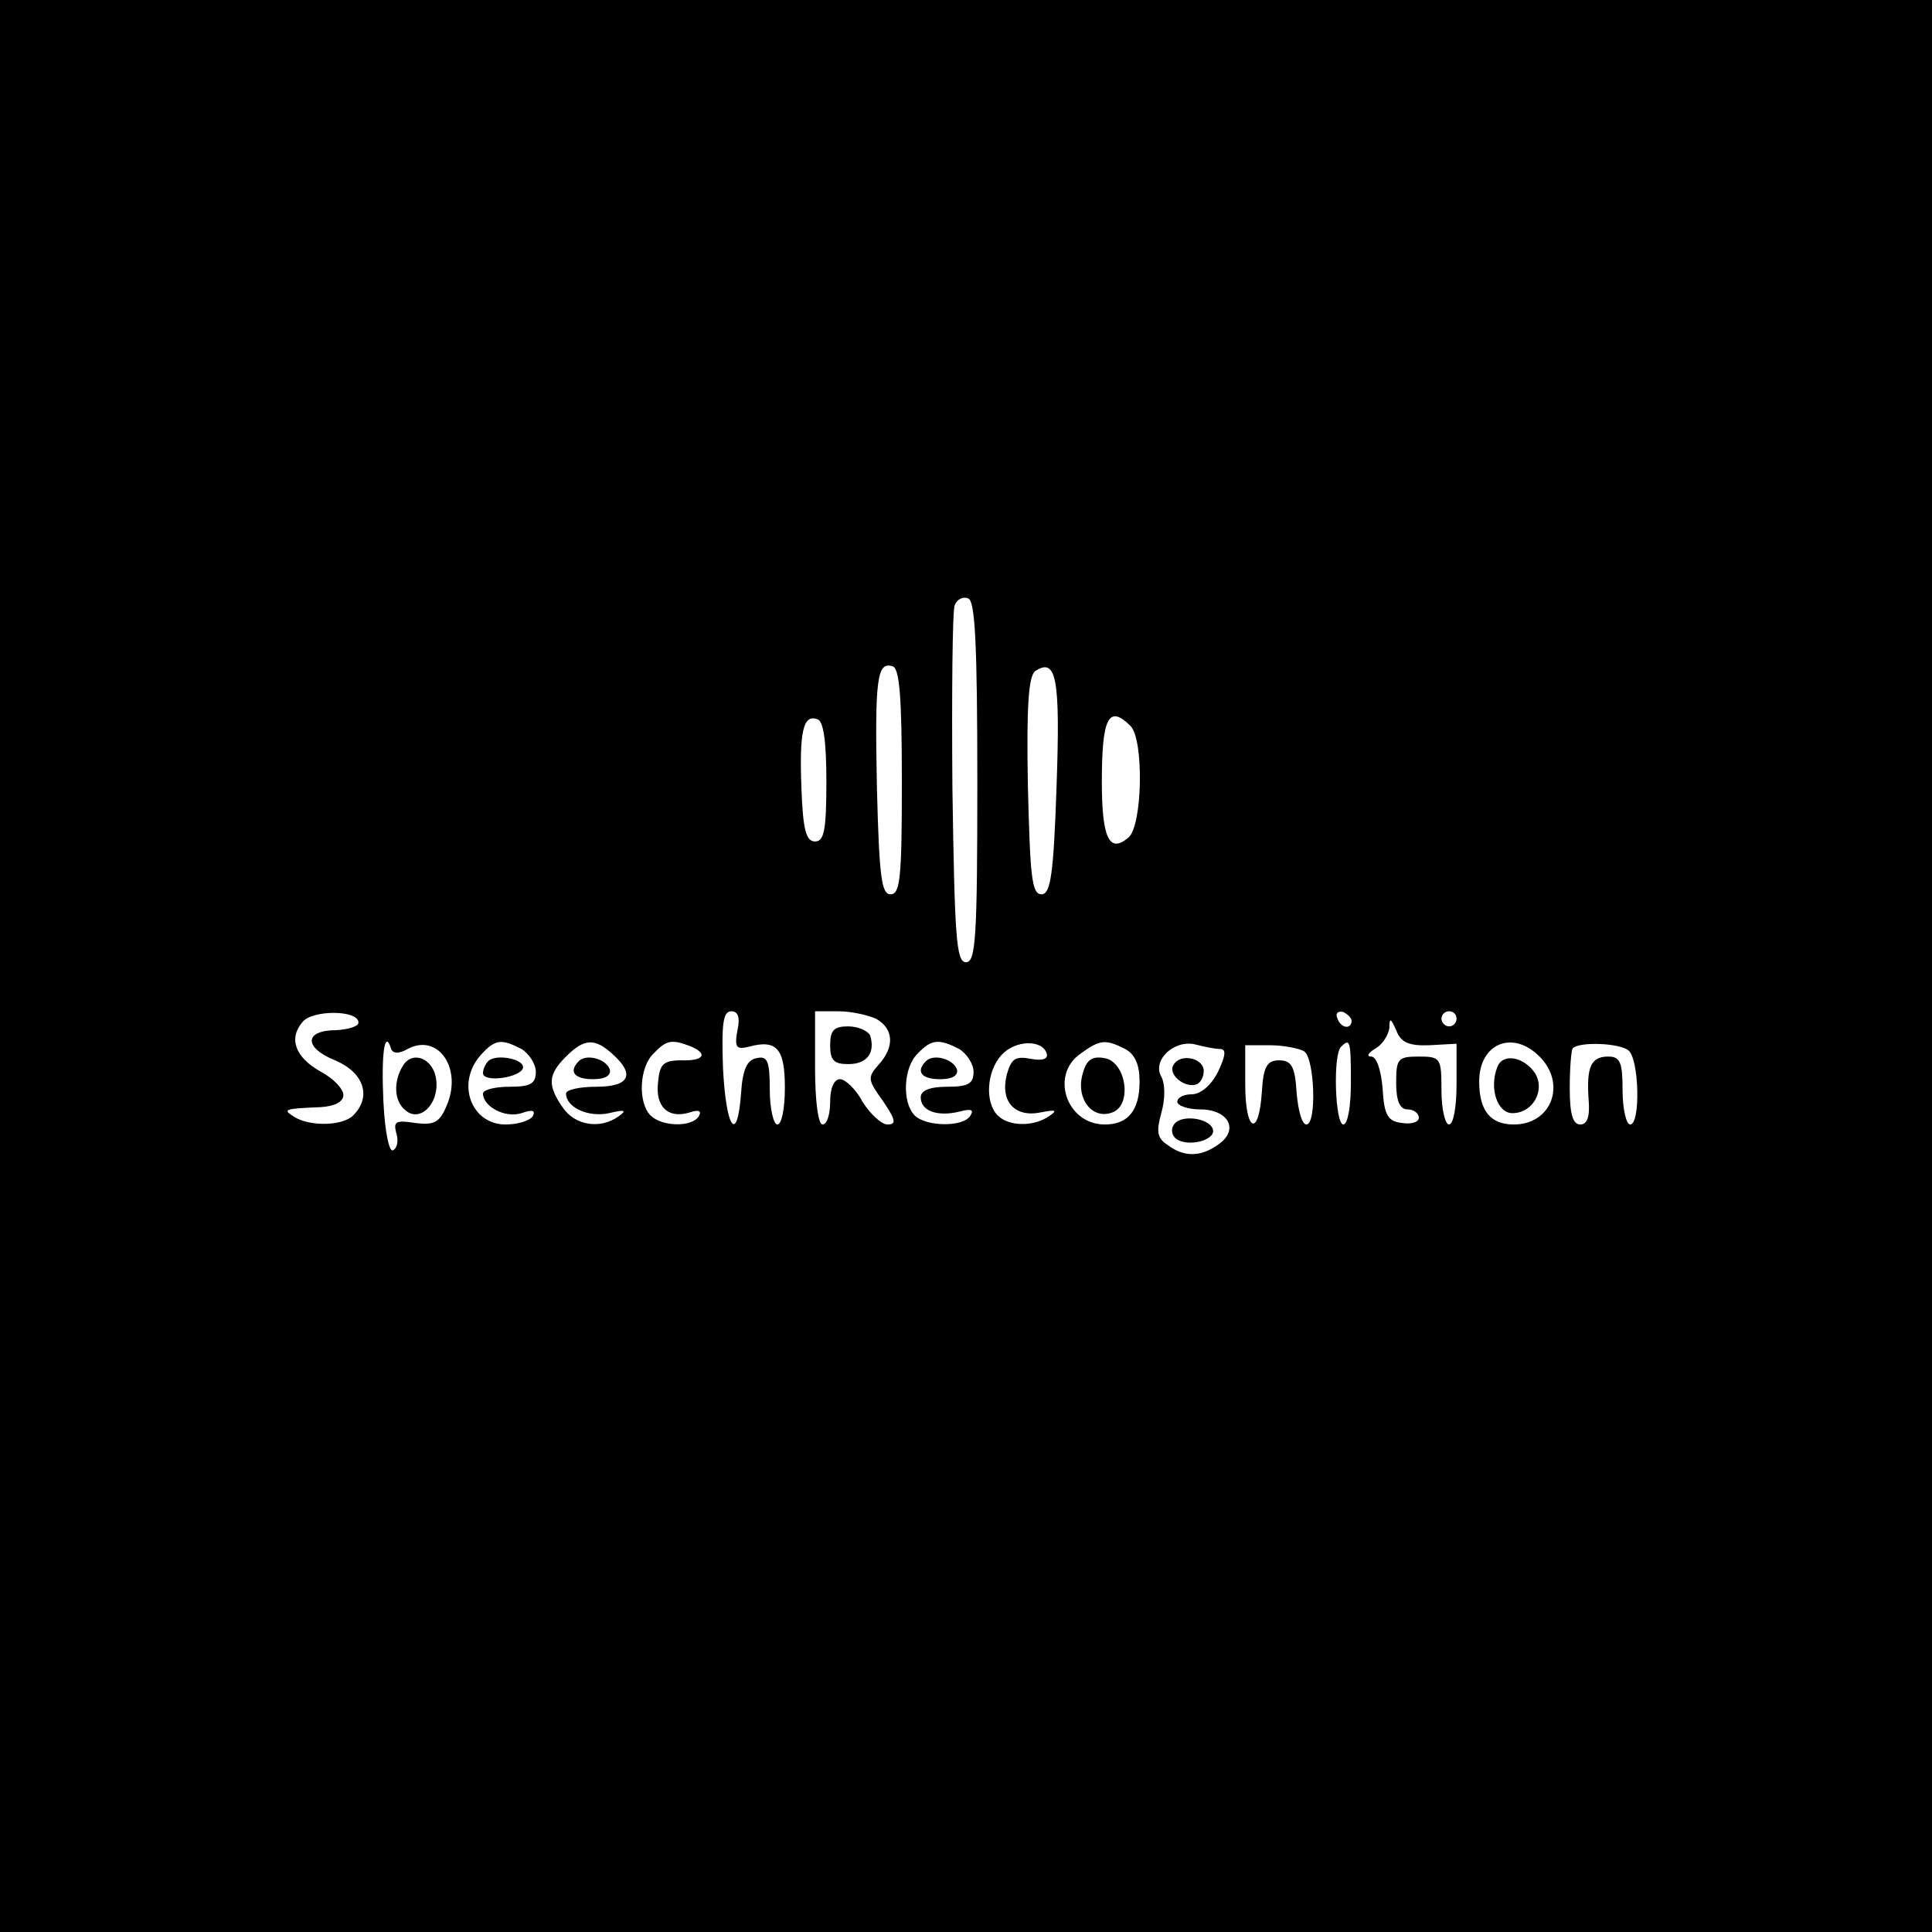 <?xml version="1.0" standalone="no"?>
<!DOCTYPE svg PUBLIC "-//W3C//DTD SVG 20010904//EN"
 "http://www.w3.org/TR/2001/REC-SVG-20010904/DTD/svg10.dtd">
<svg version="1.0" xmlns="http://www.w3.org/2000/svg"
 width="256pt" height="256pt" viewBox="0 0 256 256"
 preserveAspectRatio="xMidYMid meet">

<g transform="translate(0,256) scale(0.1,-0.1)"
fill="#000000" stroke="none">
<path d="M0 1280 l0 -1280 1280 0 1280 0 0 1280 0 1280 -1280 0 -1280 0 0
-1280z m1295 244 c0 -206 -2 -239 -15 -239 -13 0 -15 33 -18 230 -1 126 0 236
3 243 3 8 11 12 18 9 9 -3 12 -60 12 -243z m-100 0 c0 -126 -2 -149 -15 -149
-12 0 -15 23 -18 140 -3 146 0 169 21 162 9 -3 12 -42 12 -153z m205 -6 c-4
-118 -8 -143 -20 -143 -13 0 -15 24 -18 144 -2 107 1 146 10 152 28 18 33 -10
28 -153z m-305 6 c0 -64 -3 -79 -15 -79 -12 0 -16 16 -18 69 -3 76 2 100 21
93 8 -2 12 -28 12 -83z m403 74 c18 -18 16 -133 -3 -148 -25 -21 -35 -1 -35
74 0 85 9 103 38 74z m-1023 -393 c0 -5 -13 -9 -29 -10 -43 0 -44 -23 -2 -40
38 -16 49 -48 24 -73 -14 -14 -57 -15 -78 -2 -16 10 -14 11 35 13 18 1 30 7
30 16 0 8 -13 22 -30 31 -34 19 -43 44 -24 66 13 16 74 16 74 -1z m502 -11
c-4 -22 -1 -25 15 -21 37 10 48 -2 48 -54 0 -27 -4 -49 -10 -49 -5 0 -10 21
-10 46 0 38 -3 45 -17 42 -13 -2 -19 -15 -21 -46 -5 -69 -20 -48 -24 33 -2 58
0 75 11 75 9 0 12 -8 8 -26z m184 16 c23 -13 25 -37 3 -61 -15 -17 -14 -20 6
-48 17 -25 18 -31 6 -31 -8 0 -23 14 -33 30 -9 17 -23 30 -30 30 -8 0 -13 -12
-13 -30 0 -16 -4 -30 -10 -30 -6 0 -10 32 -10 75 l0 75 31 0 c17 0 39 -5 50
-10z m630 -3 c-1 -12 -15 -9 -19 4 -3 6 1 10 8 8 6 -3 11 -8 11 -12z m139 3
c0 -5 -4 -10 -10 -10 -5 0 -10 5 -10 10 0 6 5 10 10 10 6 0 10 -4 10 -10z
m-36 -35 l36 2 0 -54 c0 -29 -4 -53 -10 -53 -5 0 -10 20 -10 45 0 43 -1 45
-30 45 -28 0 -30 -3 -30 -35 0 -24 5 -35 15 -35 8 0 15 -5 15 -11 0 -6 -10 -9
-22 -7 -19 2 -24 10 -26 46 -2 24 -8 42 -15 42 -7 0 -4 5 6 11 9 5 17 18 18
27 0 14 2 13 9 -3 6 -16 16 -21 44 -20z m-1354 -5 c41 22 74 -27 51 -77 -9
-21 -17 -24 -41 -21 -25 4 -29 2 -25 -13 3 -9 2 -20 -4 -23 -5 -4 -11 23 -13
65 -3 65 2 95 10 70 2 -7 10 -8 22 -1z m151 0 c10 -6 19 -20 19 -30 0 -16 -7
-20 -35 -20 -19 0 -35 -4 -35 -9 0 -17 29 -33 51 -26 14 5 19 4 15 -4 -4 -6
-20 -11 -36 -11 -46 0 -66 55 -33 92 19 21 27 22 54 8z m121 -7 c30 -27 22
-43 -22 -43 -22 0 -40 -4 -40 -9 0 -18 29 -32 57 -26 21 5 24 4 13 -4 -25 -18
-58 -12 -74 11 -21 30 -20 44 4 68 24 24 38 25 62 3z m102 11 c25 -10 19 -20
-11 -19 -24 0 -29 -5 -31 -29 -4 -32 13 -49 42 -40 12 4 16 2 12 -5 -9 -15
-49 -14 -64 1 -17 17 -15 64 4 82 17 18 24 19 48 10z m357 -4 c10 -6 19 -20
19 -30 0 -16 -7 -20 -35 -20 -23 0 -35 -5 -35 -14 0 -18 22 -26 51 -19 15 4
20 3 15 -5 -9 -16 -59 -15 -74 0 -17 17 -15 64 4 82 18 19 28 20 55 6z m116
-6 c2 -7 -5 -10 -21 -7 -21 4 -26 0 -32 -21 -9 -36 11 -57 45 -50 20 4 23 3
11 -5 -20 -14 -53 -14 -68 1 -17 17 -15 58 5 80 18 20 54 21 60 2z m104 6 c13
-7 19 -21 19 -43 0 -38 -15 -57 -46 -57 -51 0 -73 66 -32 94 26 19 33 19 59 6z
m126 0 c8 0 7 -9 -3 -30 -9 -18 -23 -30 -35 -30 -10 0 -19 -4 -19 -10 0 -5 14
-10 30 -10 38 0 52 -27 25 -46 -23 -17 -46 -18 -68 -1 -14 9 -15 18 -8 43 5
18 5 37 0 47 -13 22 17 50 45 43 12 -3 26 -6 33 -6z m111 -3 c14 -9 17 -97 3
-97 -6 0 -11 19 -13 43 -2 34 -7 42 -23 42 -16 0 -21 -8 -23 -42 -4 -61 -22
-53 -22 10 l0 52 33 0 c17 0 38 -4 45 -8z m62 -42 c0 -30 -4 -55 -10 -55 -11
0 -14 93 -3 103 12 12 13 8 13 -48z m250 35 c36 -36 16 -90 -34 -90 -31 0 -46
18 -46 57 0 50 44 69 80 33z m118 8 c14 -12 16 -98 2 -98 -5 0 -10 20 -10 45
0 37 -3 45 -19 45 -23 0 -29 -14 -26 -57 2 -23 -2 -33 -11 -33 -10 0 -14 14
-14 48 0 27 2 51 4 53 9 9 62 7 74 -3z"/>
<path d="M1100 1175 c0 -20 5 -25 24 -25 25 0 36 15 29 38 -3 6 -16 12 -29 12
-19 0 -24 -5 -24 -25z"/>
<path d="M534 1148 c-13 -21 -12 -47 3 -59 19 -17 45 8 41 40 -3 28 -31 40
-44 19z"/>
<path d="M647 1154 c-4 -4 -7 -11 -7 -16 0 -13 50 -6 53 7 2 12 -36 19 -46 9z"/>
<path d="M767 1154 c-14 -14 -6 -24 19 -24 16 0 24 5 22 13 -5 14 -31 21 -41
11z"/>
<path d="M1227 1154 c-14 -14 -6 -24 19 -24 16 0 24 5 22 13 -5 14 -31 21 -41
11z"/>
<path d="M1434 1135 c-8 -32 14 -59 40 -49 27 10 18 68 -11 72 -17 3 -24 -3
-29 -23z"/>
<path d="M1555 1149 c-8 -12 14 -31 30 -26 6 2 10 10 10 18 0 17 -31 24 -40 8z"/>
<path d="M1555 1069 c-4 -6 -2 -15 5 -19 17 -10 52 0 47 14 -5 15 -44 20 -52
5z"/>
<path d="M1984 1146 c-11 -28 0 -61 20 -61 27 0 44 30 30 53 -15 22 -43 27
-50 8z"/>
</g>
</svg>
